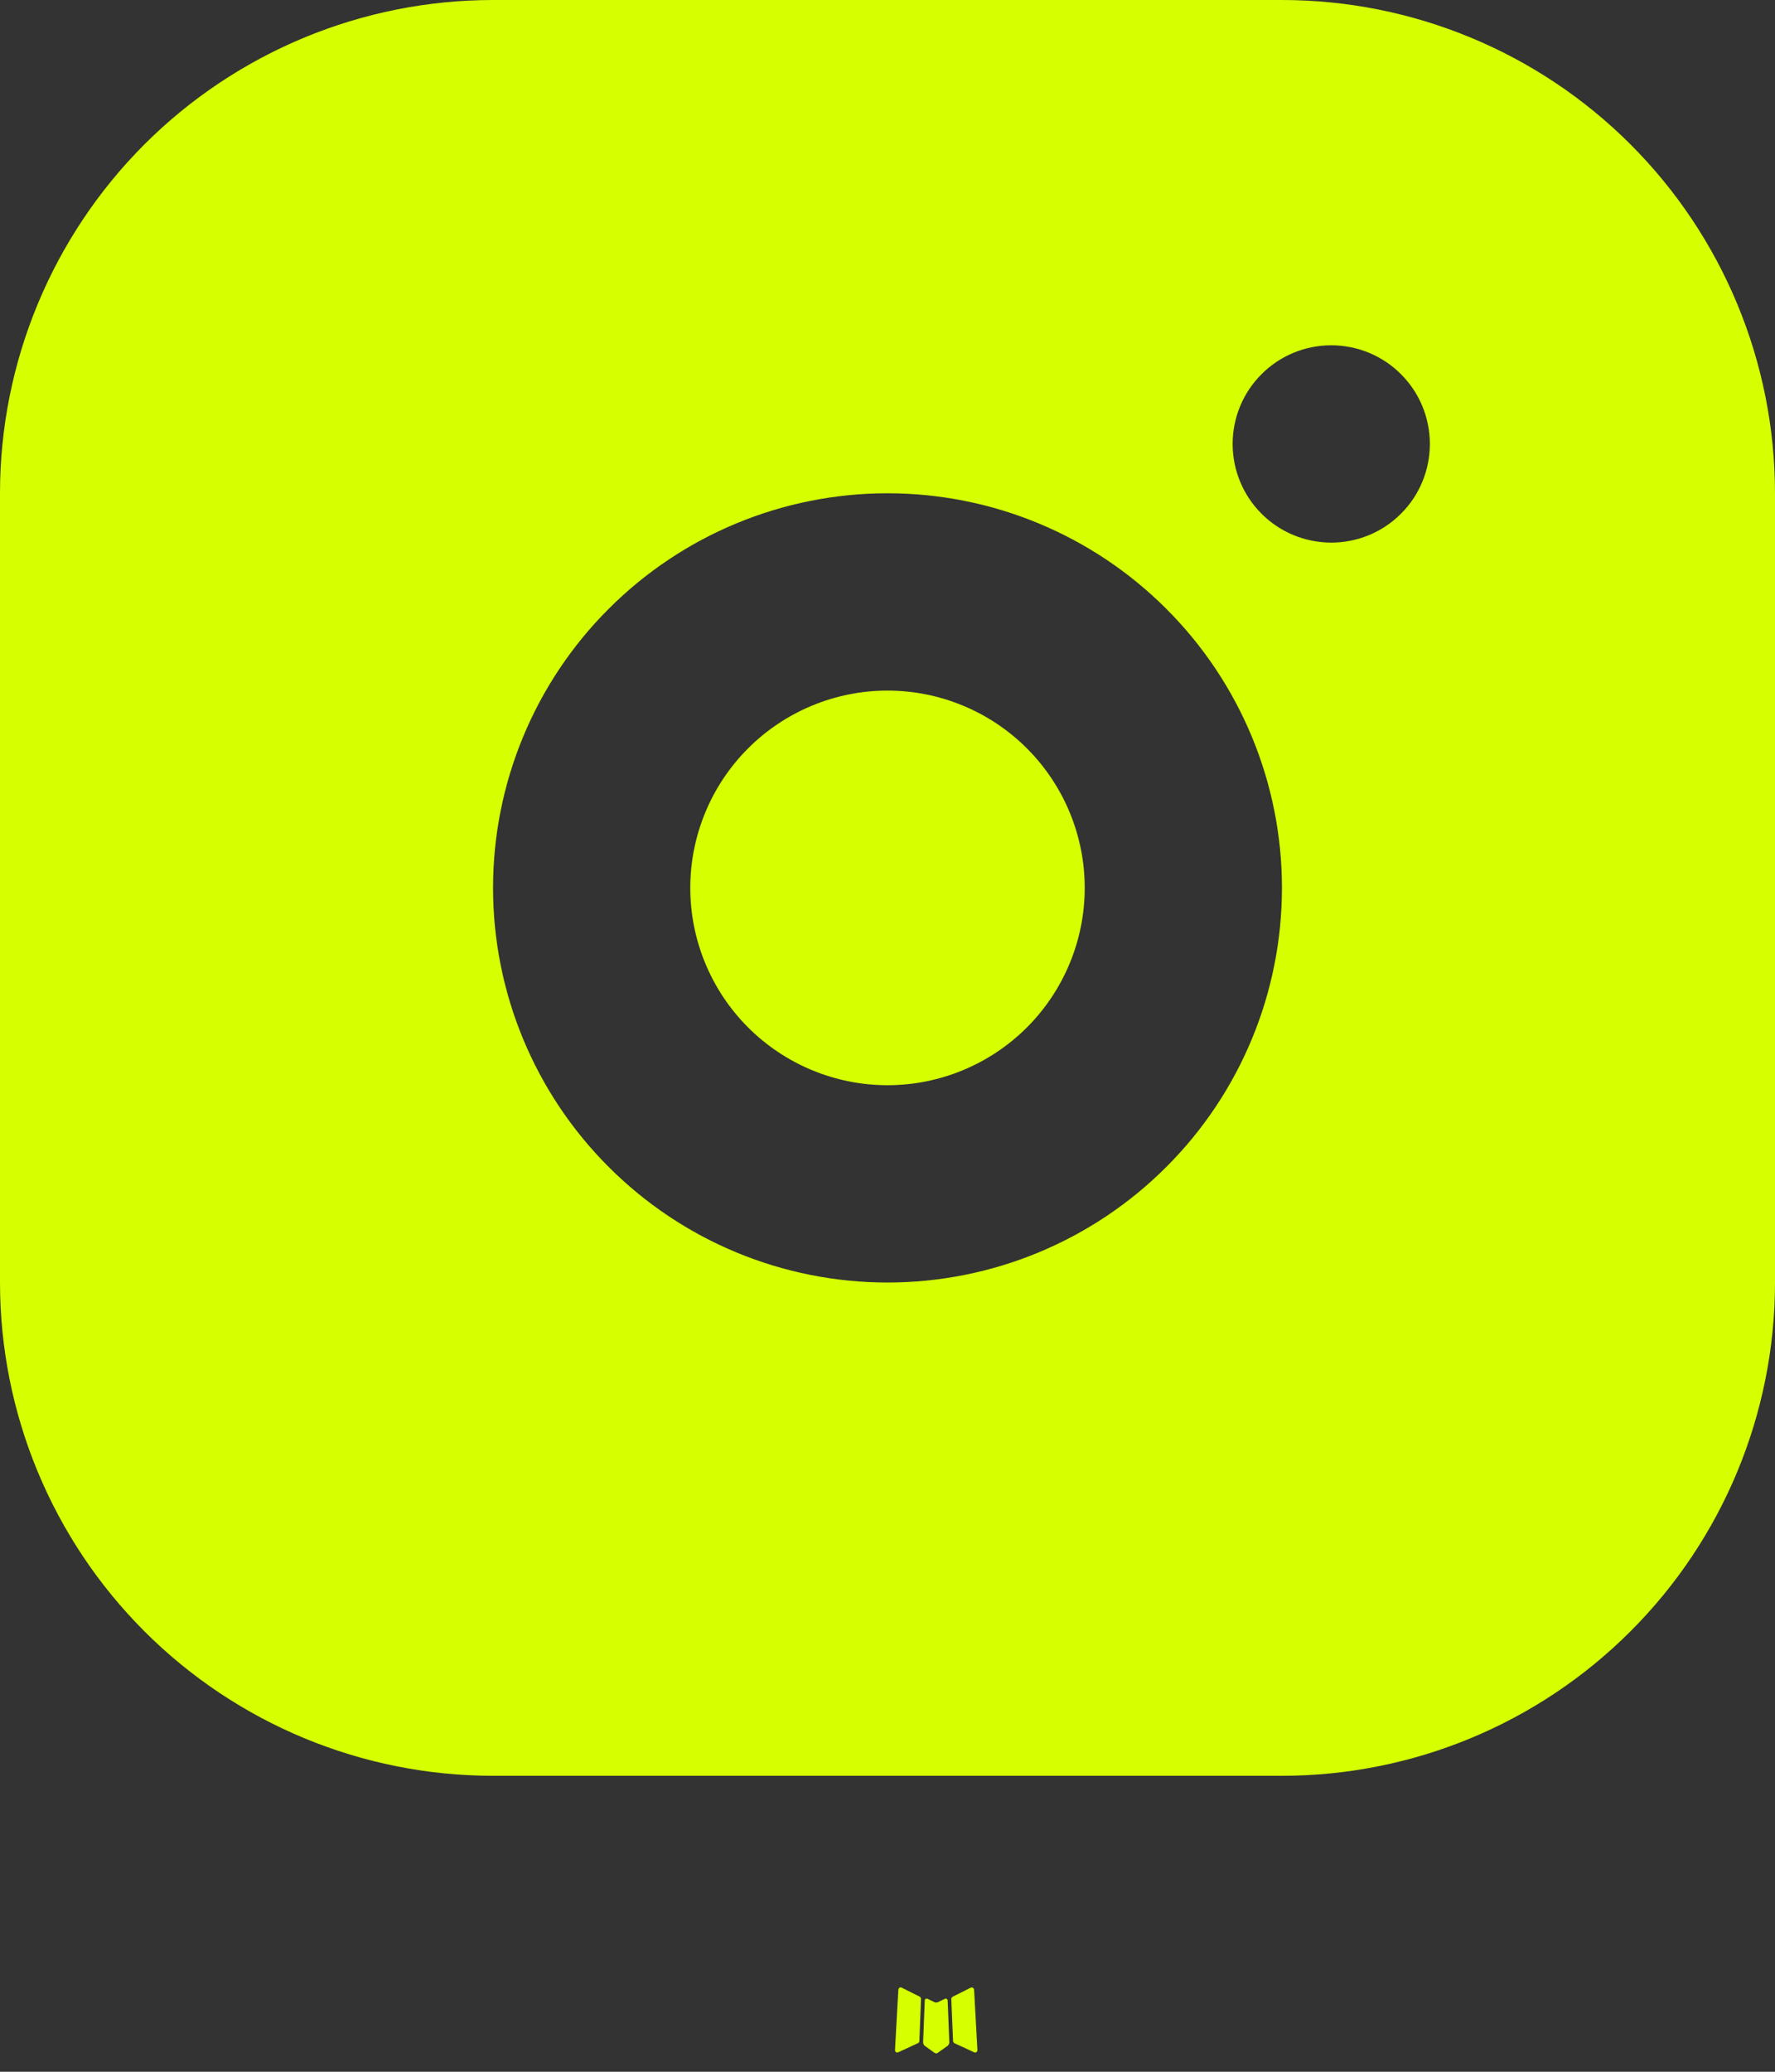 <svg width="18" height="21" viewBox="0 0 18 21" fill="none" xmlns="http://www.w3.org/2000/svg">
<rect x="0" y="0" width="18" height="21" fill="#333333" stroke="none"/>
<path d="M9.593 20.258L9.582 20.26L9.511 20.295L9.491 20.299L9.477 20.295L9.406 20.26C9.395 20.257 9.387 20.259 9.382 20.265L9.378 20.275L9.361 20.703L9.366 20.723L9.376 20.736L9.48 20.81L9.495 20.814L9.507 20.81L9.611 20.736L9.623 20.72L9.627 20.703L9.61 20.276C9.607 20.266 9.602 20.26 9.593 20.258ZM9.858 20.145L9.845 20.147L9.66 20.24L9.65 20.25L9.647 20.261L9.665 20.691L9.67 20.703L9.678 20.71L9.879 20.803C9.892 20.807 9.901 20.804 9.908 20.795L9.912 20.781L9.878 20.167C9.875 20.155 9.868 20.148 9.858 20.145ZM9.143 20.147C9.139 20.145 9.133 20.144 9.128 20.145C9.123 20.146 9.119 20.149 9.116 20.153L9.11 20.167L9.076 20.781C9.077 20.793 9.082 20.801 9.093 20.805L9.108 20.803L9.309 20.71L9.319 20.702L9.323 20.691L9.34 20.261L9.337 20.249L9.327 20.239L9.143 20.147Z" fill="#D6FF00"/>
<path d="M13 0C14.326 0 15.598 0.527 16.535 1.464C17.473 2.402 18 3.674 18 5V13C18 14.326 17.473 15.598 16.535 16.535C15.598 17.473 14.326 18 13 18H5C3.674 18 2.402 17.473 1.464 16.535C0.527 15.598 0 14.326 0 13V5C0 3.674 0.527 2.402 1.464 1.464C2.402 0.527 3.674 0 5 0H13ZM9 5C7.939 5 6.922 5.421 6.172 6.172C5.421 6.922 5 7.939 5 9C5 10.061 5.421 11.078 6.172 11.828C6.922 12.579 7.939 13 9 13C10.061 13 11.078 12.579 11.828 11.828C12.579 11.078 13 10.061 13 9C13 7.939 12.579 6.922 11.828 6.172C11.078 5.421 10.061 5 9 5ZM9 7C9.53 7 10.039 7.211 10.414 7.586C10.789 7.961 11 8.47 11 9C11 9.53 10.789 10.039 10.414 10.414C10.039 10.789 9.53 11 9 11C8.47 11 7.961 10.789 7.586 10.414C7.211 10.039 7 9.53 7 9C7 8.47 7.211 7.961 7.586 7.586C7.961 7.211 8.47 7 9 7ZM13.5 3.5C13.235 3.5 12.98 3.605 12.793 3.793C12.605 3.98 12.5 4.235 12.5 4.5C12.5 4.765 12.605 5.02 12.793 5.207C12.98 5.395 13.235 5.5 13.5 5.5C13.765 5.5 14.02 5.395 14.207 5.207C14.395 5.02 14.5 4.765 14.5 4.5C14.5 4.235 14.395 3.98 14.207 3.793C14.02 3.605 13.765 3.5 13.5 3.5Z" fill="#D6FF00"/>
</svg>
